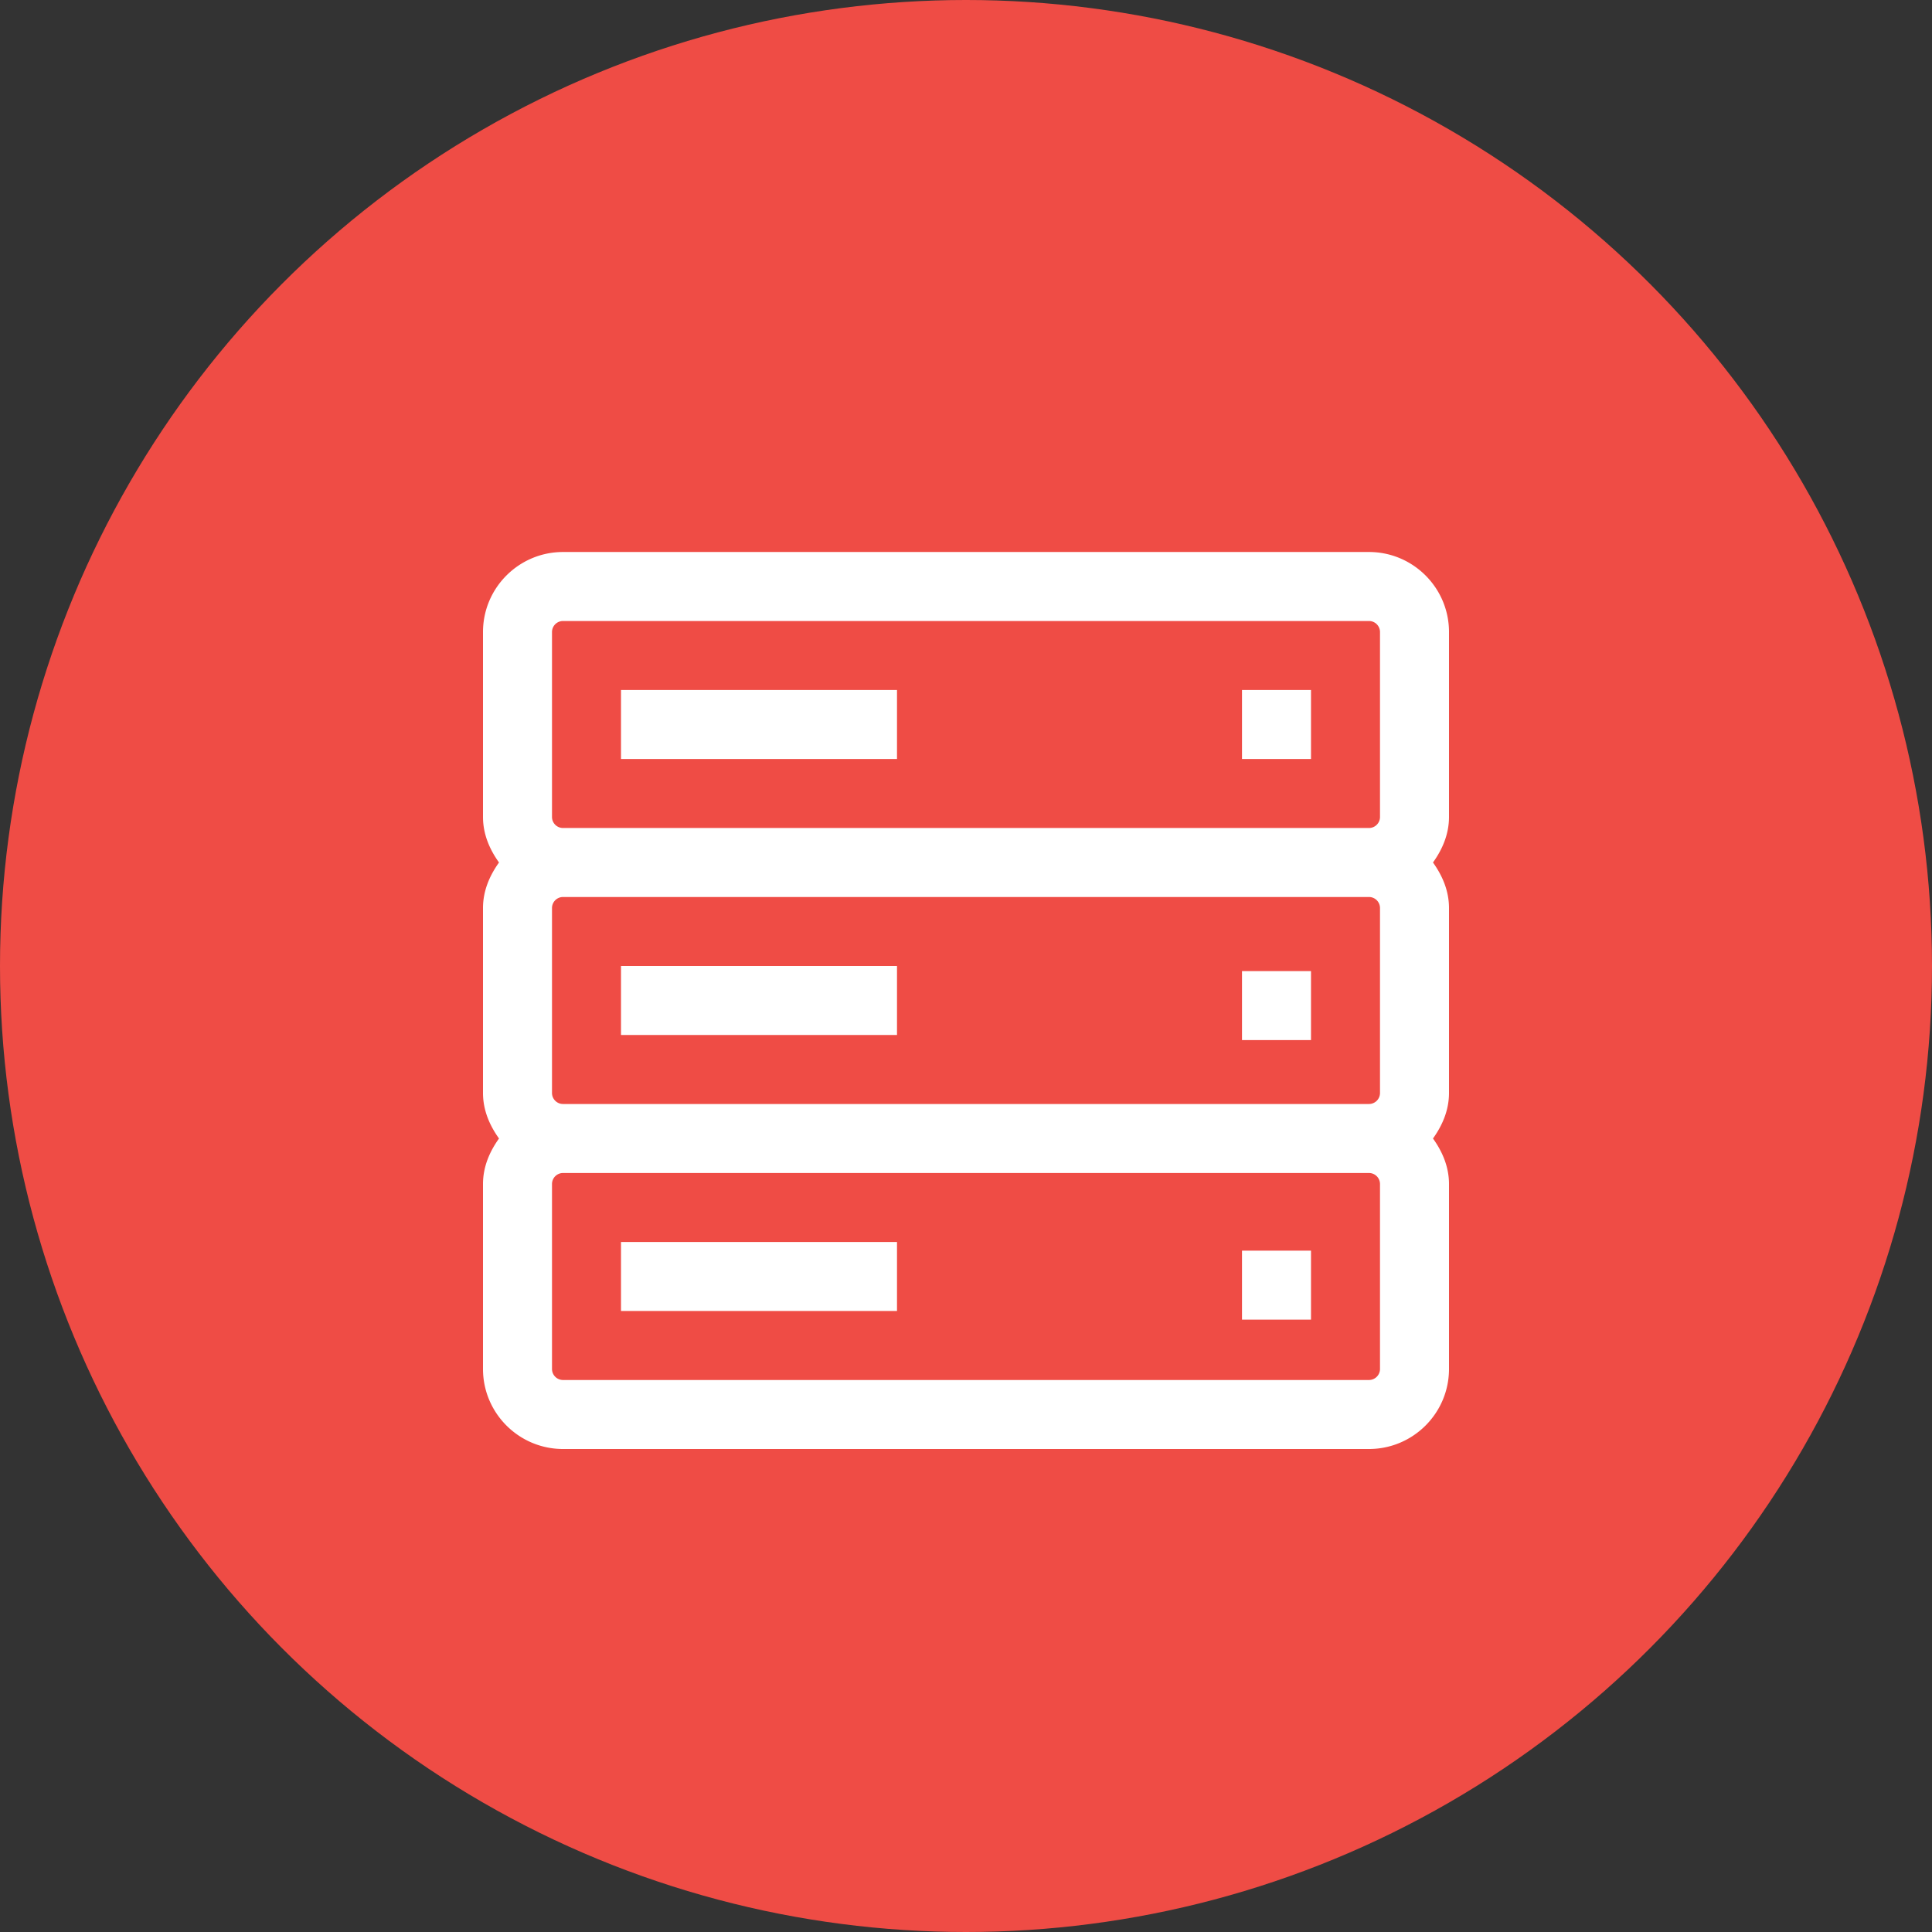 <svg xmlns="http://www.w3.org/2000/svg" width="28" height="28" id="database">
  <rect width="100%" height="100%" fill="#333333" stroke="none"/>
  <circle cx="14" cy="14" r="14" fill="#ef4c45" fill-rule="evenodd"></circle>
  <path fill="#fff" d="M8.16 8C7.52 8 7 8.52 7 9.16v2.68c0 .25.096.47.232.66-.136.19-.232.41-.232.66v2.68c0 .25.096.47.232.66-.136.19-.232.41-.232.66v2.68c0 .64.52 1.16 1.16 1.16h11.68c.64 0 1.16-.52 1.16-1.16v-2.68c0-.25-.096-.47-.232-.66.136-.19.232-.41.232-.66v-2.68c0-.25-.096-.47-.232-.66.136-.19.232-.41.232-.66V9.16C21 8.52 20.48 8 19.84 8H8.16Zm0 1h11.68a.16.16 0 0 1 .16.16v2.68a.16.16 0 0 1-.16.16H8.16a.16.16 0 0 1-.16-.16V9.16A.16.16 0 0 1 8.16 9ZM9 10v1h4v-1H9zm9 0v1h1v-1h-1zm-9.84 3h11.68a.16.16 0 0 1 .16.16v2.68a.16.16 0 0 1-.16.16H8.16a.16.16 0 0 1-.16-.16v-2.68a.16.16 0 0 1 .16-.16ZM9 14v1h4v-1H9zm9 .074v1h1v-1h-1zM8.16 17h11.68a.16.16 0 0 1 .16.16v2.68a.16.16 0 0 1-.16.16H8.16a.16.16 0 0 1-.16-.16v-2.68a.16.16 0 0 1 .16-.16ZM9 18v1h4v-1H9zm9 .125v1h1v-1h-1z"></path>
</svg>
